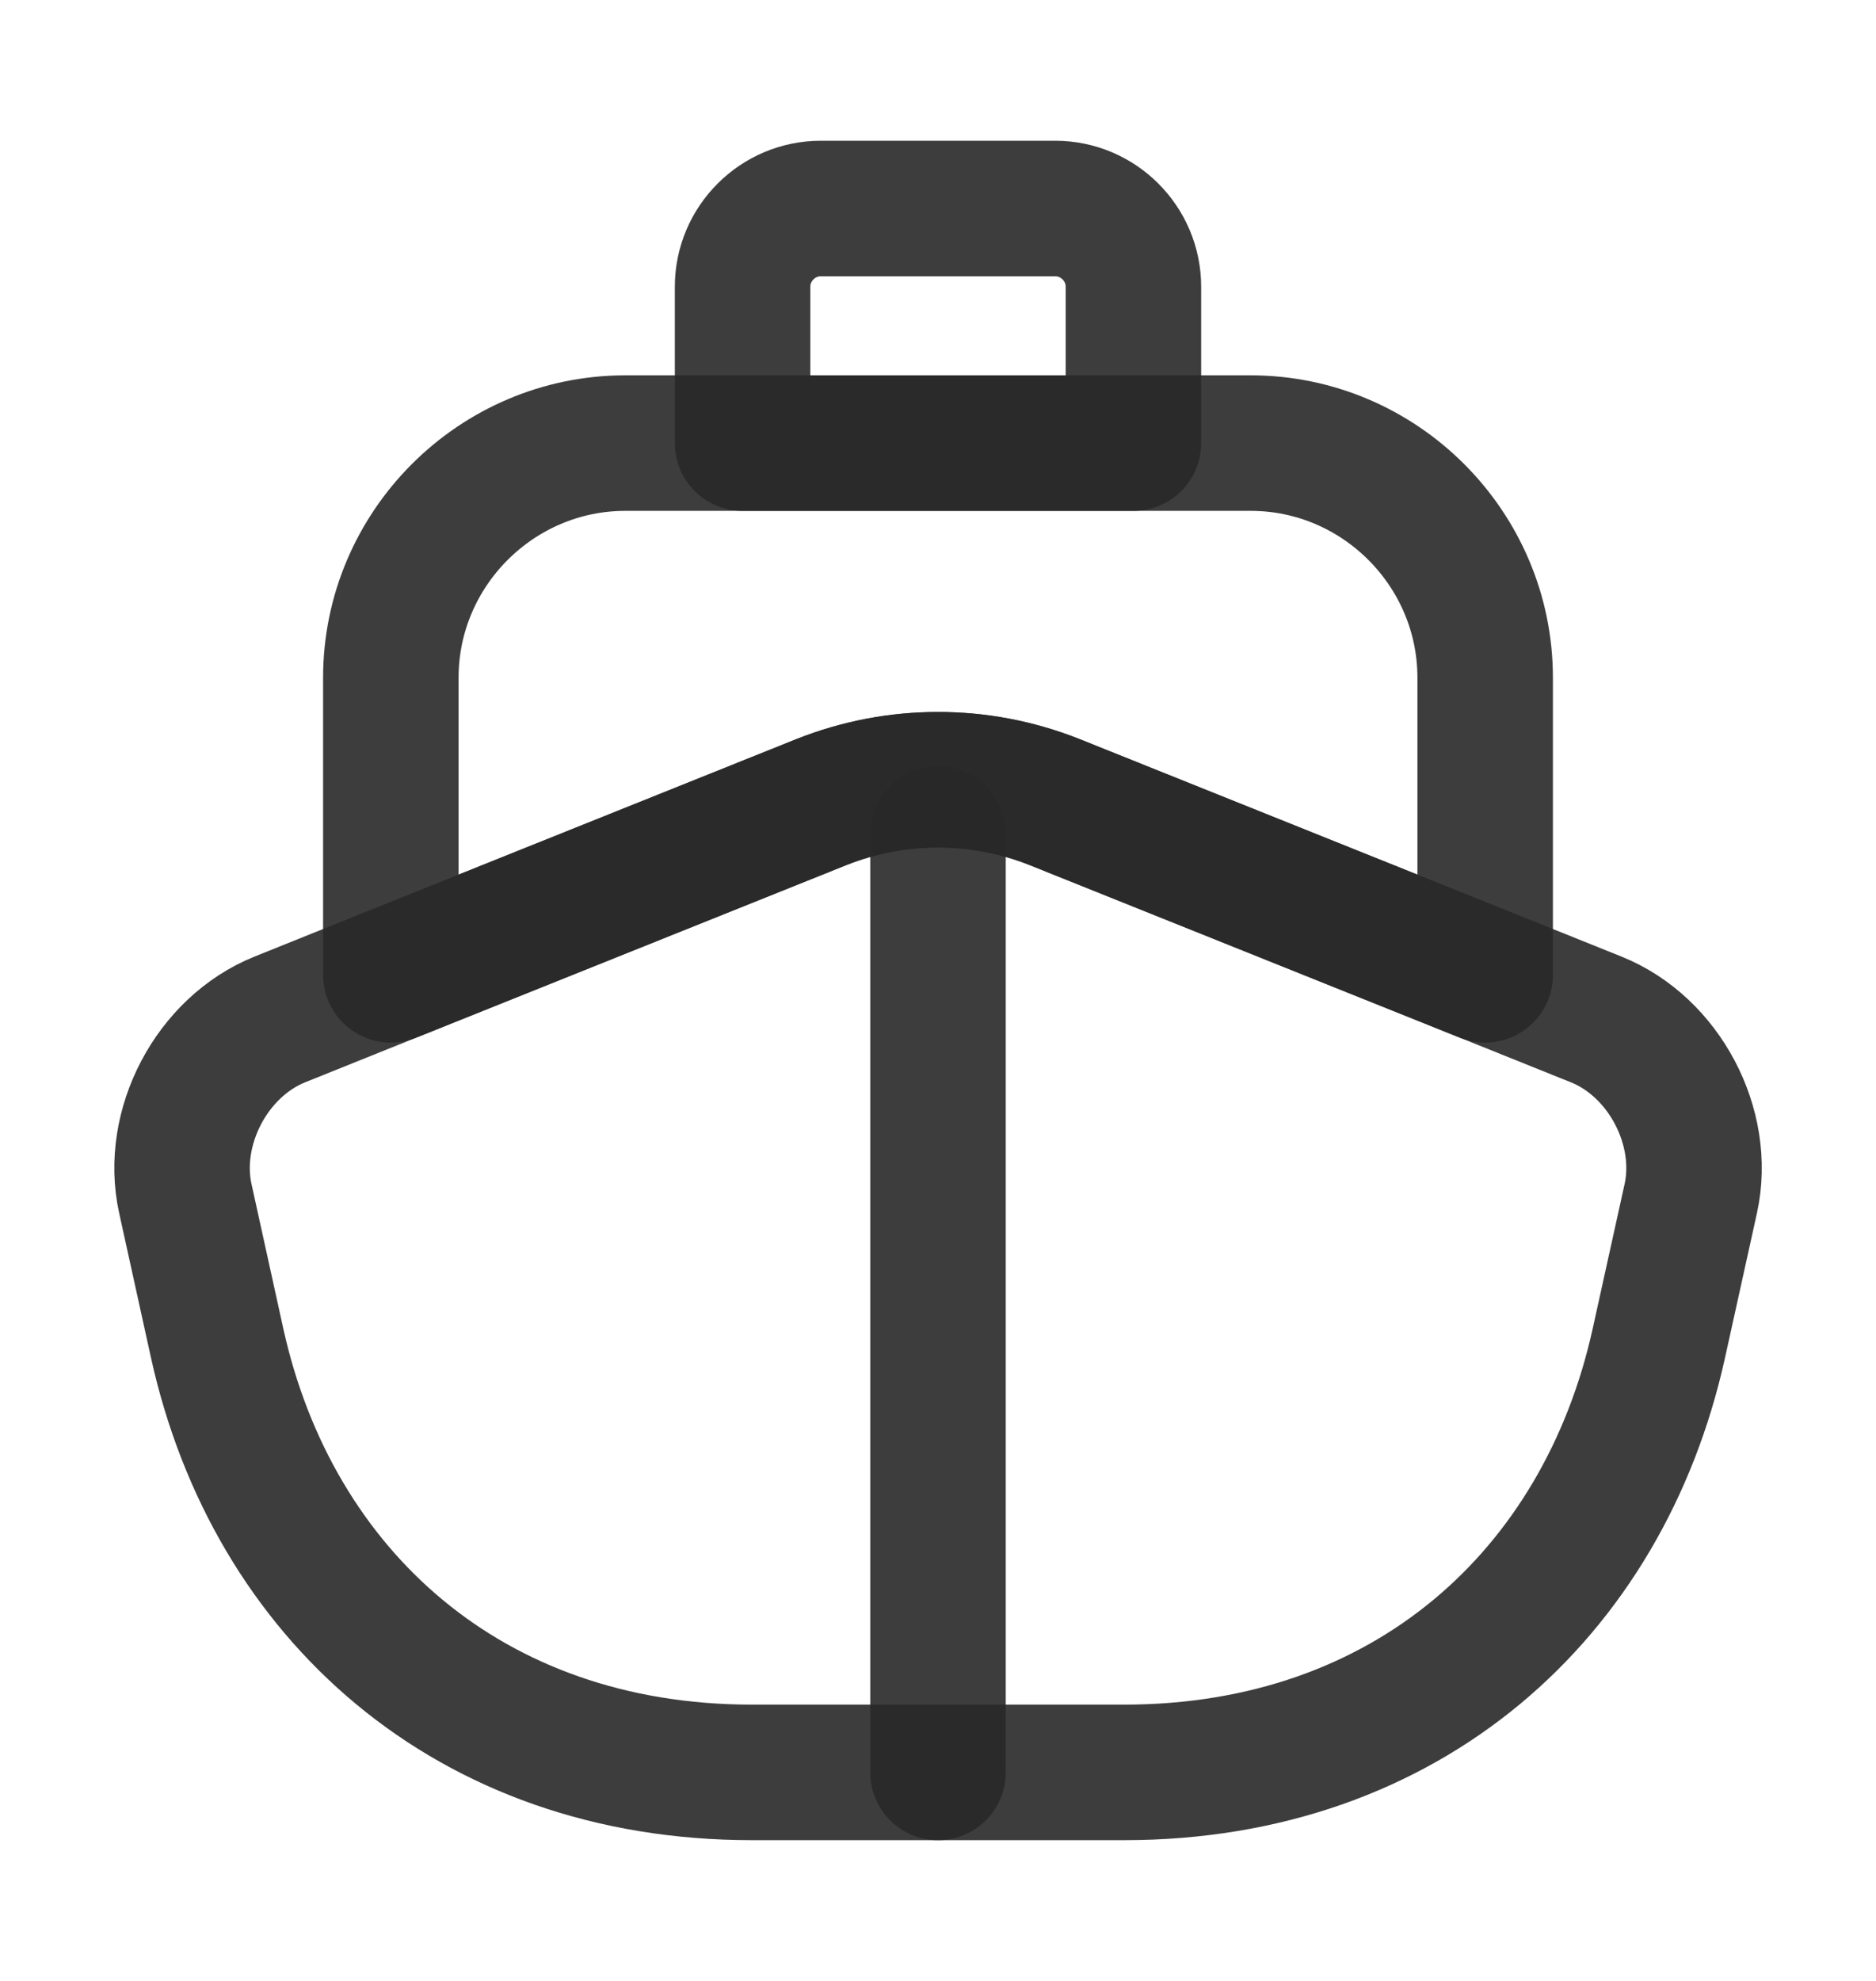 <svg width="18" height="19" viewBox="0 0 18 19" fill="none" xmlns="http://www.w3.org/2000/svg">
<path d="M15.315 9.778C15.968 10.04 16.373 10.812 16.223 11.495L15.915 12.89C15.383 15.29 13.5 17 10.785 17H7.215C4.5 17 2.618 15.29 2.085 12.89L1.778 11.495C1.628 10.812 2.033 10.04 2.685 9.778L3.75 9.35L7.883 7.693C8.603 7.408 9.398 7.408 10.117 7.693L14.25 9.35L15.315 9.778Z" stroke="#282828" stroke-opacity="0.9" stroke-width="1.3" stroke-linecap="round" stroke-linejoin="round"/>
<path d="M9 17V8" stroke="#282828" stroke-opacity="0.9" stroke-width="1.3" stroke-linecap="round" stroke-linejoin="round"/>
<path d="M14.25 6.5V9.35L10.117 7.692C9.397 7.407 8.603 7.407 7.883 7.692L3.75 9.35V6.5C3.75 5.263 4.763 4.25 6 4.25H12C13.238 4.25 14.25 5.263 14.25 6.5Z" stroke="#282828" stroke-opacity="0.9" stroke-width="1.3" stroke-linecap="round" stroke-linejoin="round"/>
<path d="M10.875 4.25H7.125V2.75C7.125 2.337 7.463 2 7.875 2H10.125C10.537 2 10.875 2.337 10.875 2.75V4.25Z" stroke="#282828" stroke-opacity="0.9" stroke-width="1.3" stroke-linecap="round" stroke-linejoin="round"/>
</svg>

